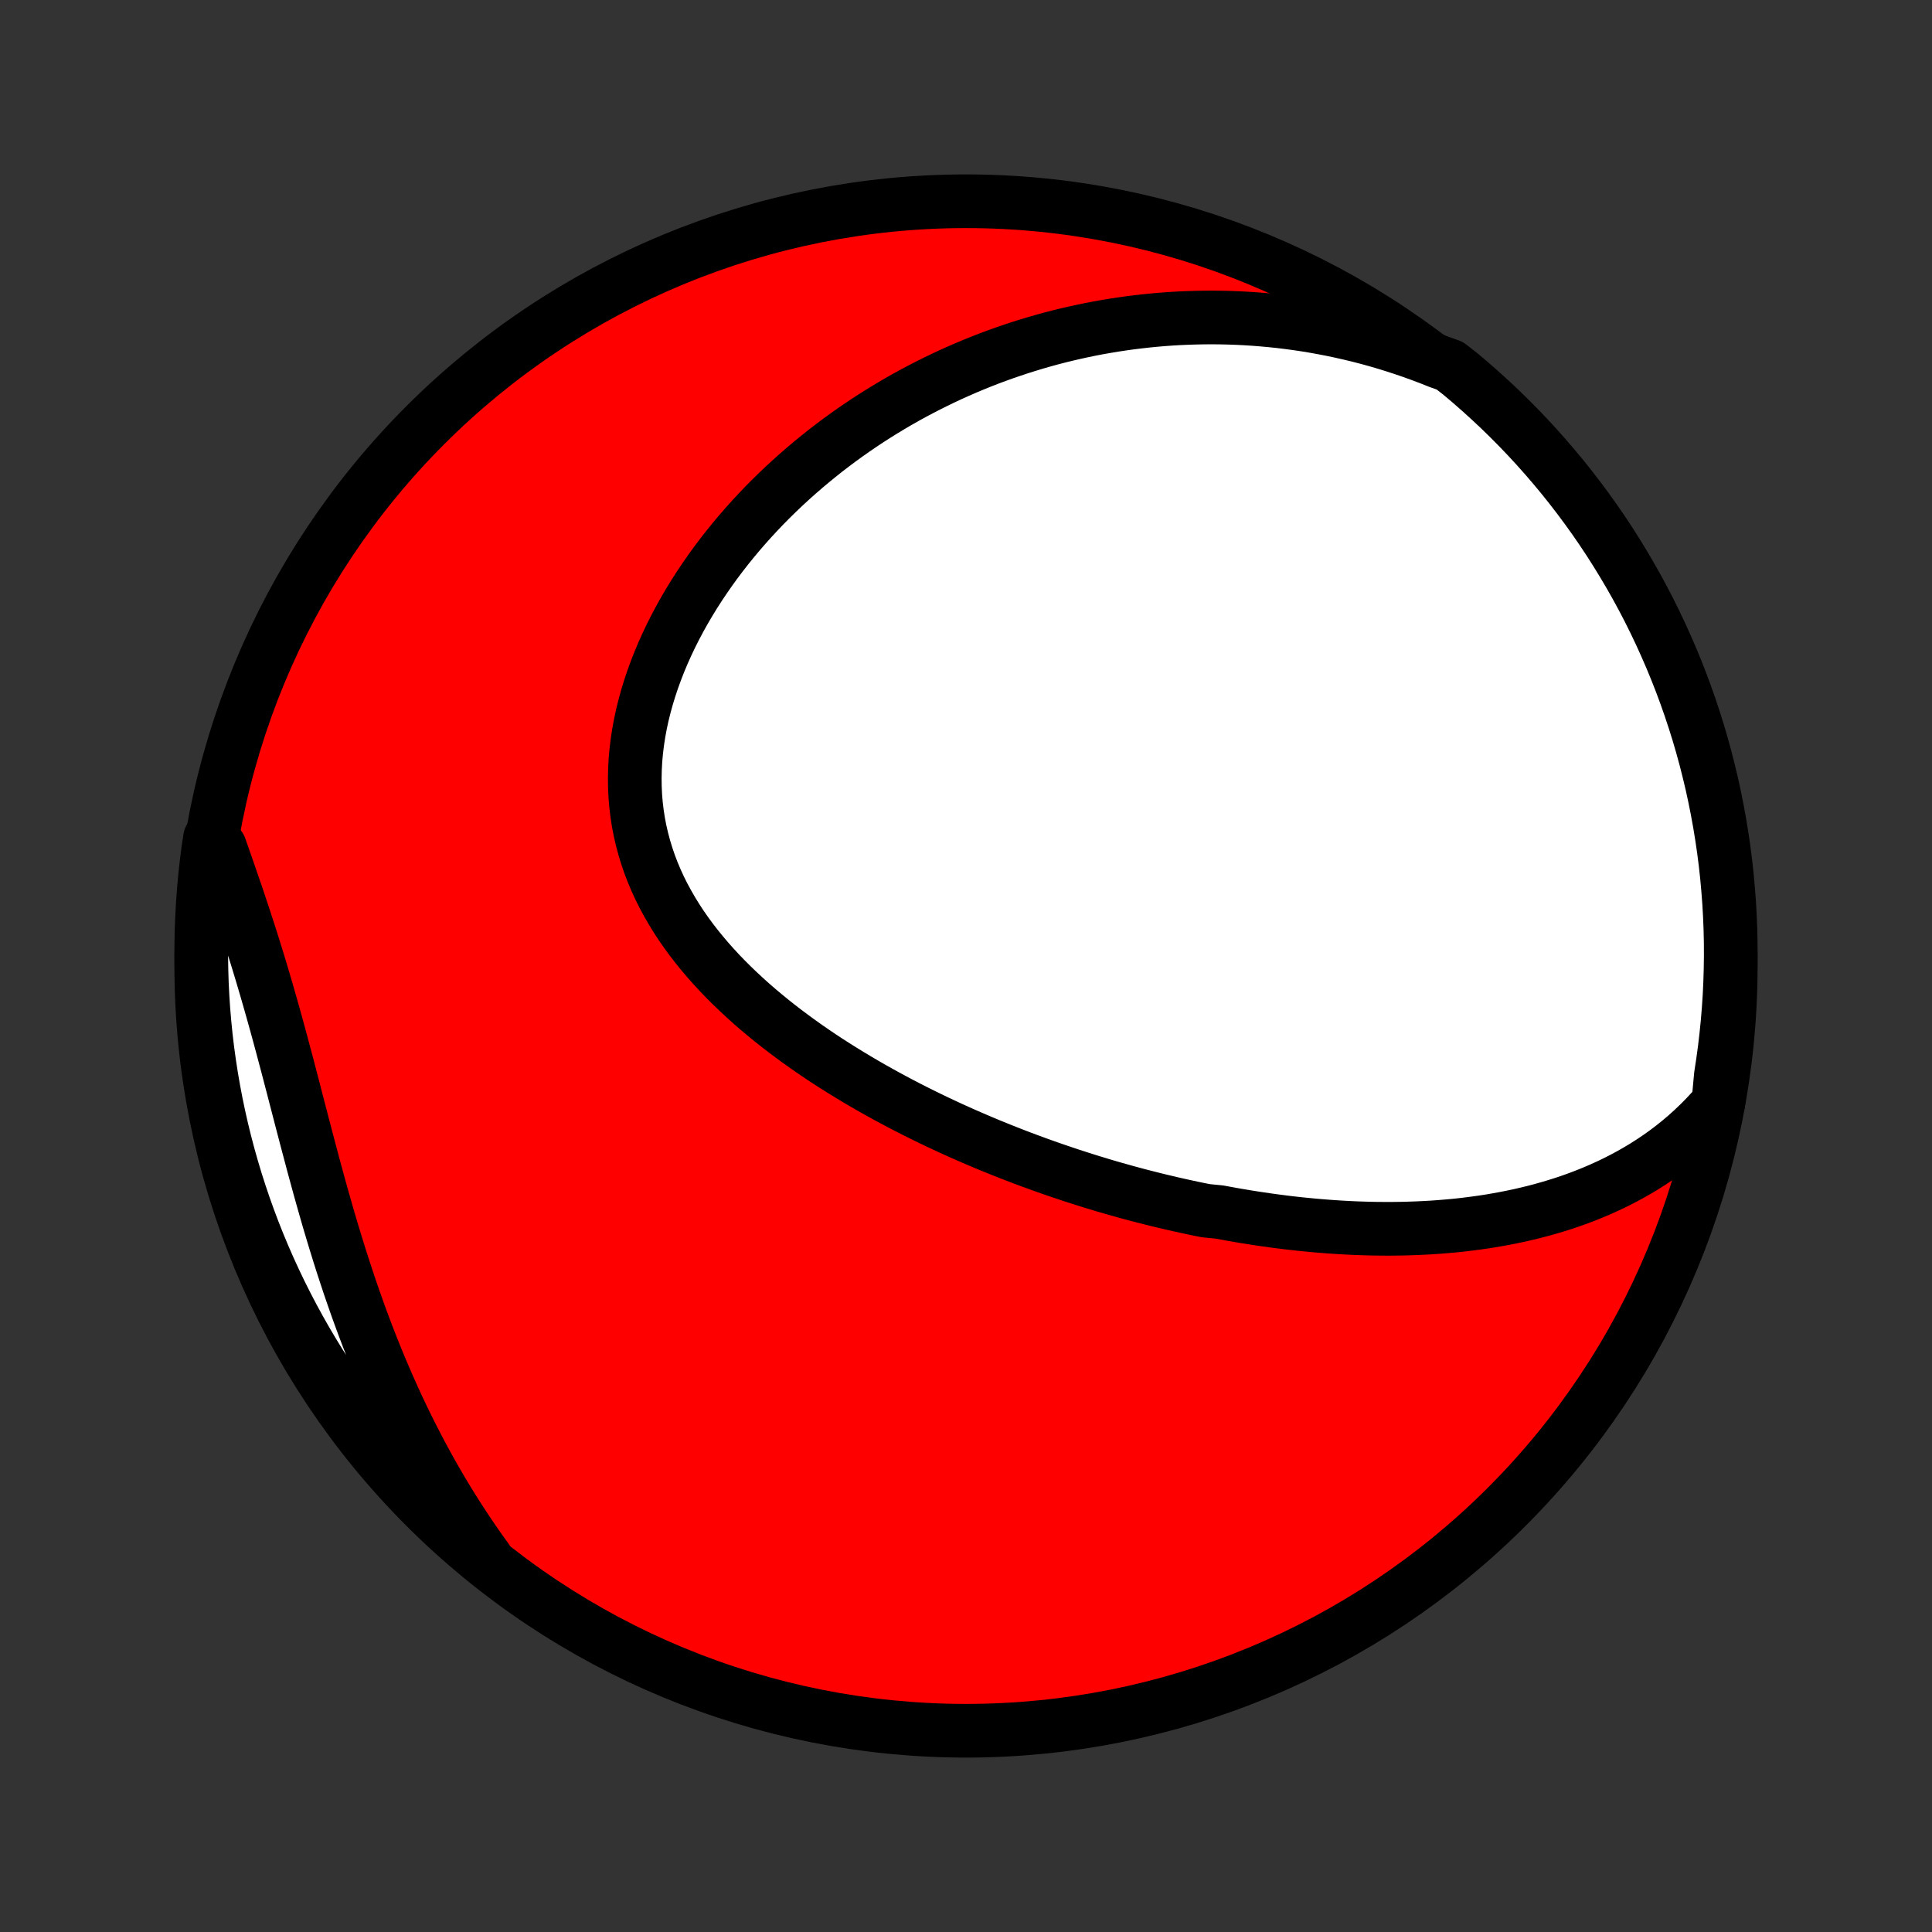 <?xml version="1.0" encoding="utf-8" standalone="no"?>
<!DOCTYPE svg PUBLIC "-//W3C//DTD SVG 1.1//EN"
  "http://www.w3.org/Graphics/SVG/1.1/DTD/svg11.dtd">
<!-- Created with matplotlib (http://matplotlib.org/) -->
<svg height="72pt" version="1.1" viewBox="0 0 72 72" width="72pt" xmlns="http://www.w3.org/2000/svg" xmlns:xlink="http://www.w3.org/1999/xlink">
 <rect x="0" y="0" width="72" height="72" fill="#333333" stroke="none"/>
 <defs>
  <style type="text/css">
*{stroke-linecap:butt;stroke-linejoin:round;}
  </style>
 </defs>
 <g id="figure_1">
  <g id="patch_1">
   <path d="
M0 72
L72 72
L72 0
L0 0
z
" style="fill:none;"/>
  </g>
  <g id="axes_1">
   <g id="PatchCollection_1">
    <defs>
     <path d="
M36 -7.5
C43.558 -7.5 50.808 -10.503 56.153 -15.848
C61.497 -21.192 64.5 -28.442 64.5 -36
C64.5 -43.558 61.497 -50.808 56.153 -56.153
C50.808 -61.497 43.558 -64.5 36 -64.5
C28.442 -64.5 21.192 -61.497 15.848 -56.153
C10.503 -50.808 7.5 -43.558 7.5 -36
C7.5 -28.442 10.503 -21.192 15.848 -15.848
C21.192 -10.503 28.442 -7.5 36 -7.5
z
" id="C0_0_a811fe30f3"/>
     <path d="
M64.037 -30.9
L63.806 -30.634
L63.57 -30.379
L63.329 -30.135
L63.084 -29.901
L62.835 -29.677
L62.583 -29.464
L62.327 -29.259
L62.069 -29.064
L61.808 -28.878
L61.544 -28.701
L61.279 -28.532
L61.011 -28.372
L60.742 -28.219
L60.472 -28.074
L60.201 -27.936
L59.928 -27.806
L59.655 -27.682
L59.381 -27.565
L59.107 -27.454
L58.832 -27.349
L58.557 -27.25
L58.282 -27.157
L58.006 -27.07
L57.731 -26.988
L57.456 -26.91
L57.182 -26.838
L56.907 -26.771
L56.633 -26.708
L56.36 -26.65
L56.087 -26.596
L55.814 -26.546
L55.542 -26.499
L55.271 -26.457
L55 -26.419
L54.73 -26.384
L54.461 -26.352
L54.192 -26.324
L53.925 -26.3
L53.658 -26.278
L53.391 -26.259
L53.126 -26.244
L52.861 -26.231
L52.597 -26.221
L52.334 -26.213
L52.071 -26.209
L51.809 -26.206
L51.548 -26.207
L51.288 -26.209
L51.028 -26.214
L50.769 -26.222
L50.511 -26.231
L50.253 -26.243
L49.996 -26.257
L49.739 -26.273
L49.483 -26.291
L49.228 -26.311
L48.973 -26.333
L48.719 -26.357
L48.465 -26.382
L48.211 -26.41
L47.958 -26.439
L47.706 -26.471
L47.453 -26.504
L47.201 -26.539
L46.95 -26.576
L46.698 -26.614
L46.447 -26.654
L46.196 -26.696
L45.945 -26.739
L45.694 -26.785
L45.444 -26.831
L44.942 -26.88
L44.692 -26.93
L44.441 -26.982
L44.191 -27.036
L43.94 -27.091
L43.689 -27.148
L43.438 -27.207
L43.187 -27.267
L42.935 -27.329
L42.684 -27.393
L42.431 -27.458
L42.179 -27.525
L41.927 -27.594
L41.674 -27.665
L41.42 -27.737
L41.166 -27.811
L40.912 -27.888
L40.657 -27.965
L40.402 -28.045
L40.146 -28.127
L39.89 -28.21
L39.633 -28.296
L39.376 -28.383
L39.118 -28.472
L38.859 -28.564
L38.6 -28.657
L38.34 -28.753
L38.08 -28.85
L37.818 -28.95
L37.557 -29.052
L37.294 -29.156
L37.031 -29.263
L36.767 -29.371
L36.503 -29.483
L36.238 -29.596
L35.972 -29.712
L35.706 -29.83
L35.439 -29.951
L35.172 -30.075
L34.904 -30.201
L34.635 -30.33
L34.366 -30.462
L34.097 -30.596
L33.828 -30.733
L33.558 -30.873
L33.288 -31.017
L33.017 -31.163
L32.747 -31.312
L32.477 -31.464
L32.206 -31.62
L31.936 -31.779
L31.667 -31.941
L31.397 -32.106
L31.129 -32.275
L30.86 -32.447
L30.593 -32.623
L30.327 -32.803
L30.062 -32.986
L29.799 -33.173
L29.537 -33.364
L29.276 -33.559
L29.018 -33.757
L28.762 -33.96
L28.509 -34.167
L28.258 -34.377
L28.01 -34.592
L27.766 -34.811
L27.525 -35.035
L27.288 -35.262
L27.055 -35.494
L26.827 -35.73
L26.604 -35.971
L26.386 -36.216
L26.174 -36.466
L25.967 -36.72
L25.767 -36.979
L25.574 -37.242
L25.388 -37.509
L25.21 -37.781
L25.04 -38.058
L24.878 -38.339
L24.724 -38.624
L24.58 -38.913
L24.445 -39.207
L24.32 -39.505
L24.205 -39.806
L24.101 -40.112
L24.007 -40.421
L23.924 -40.734
L23.851 -41.05
L23.79 -41.369
L23.741 -41.691
L23.702 -42.016
L23.675 -42.343
L23.66 -42.672
L23.656 -43.003
L23.663 -43.336
L23.681 -43.67
L23.711 -44.005
L23.752 -44.34
L23.803 -44.676
L23.865 -45.012
L23.937 -45.348
L24.02 -45.683
L24.112 -46.017
L24.214 -46.35
L24.325 -46.682
L24.445 -47.011
L24.573 -47.339
L24.71 -47.665
L24.855 -47.988
L25.007 -48.308
L25.167 -48.625
L25.334 -48.939
L25.508 -49.25
L25.688 -49.557
L25.874 -49.86
L26.066 -50.16
L26.264 -50.455
L26.467 -50.747
L26.675 -51.034
L26.888 -51.317
L27.105 -51.595
L27.327 -51.869
L27.552 -52.138
L27.782 -52.403
L28.015 -52.663
L28.252 -52.918
L28.491 -53.169
L28.734 -53.414
L28.98 -53.655
L29.229 -53.892
L29.48 -54.123
L29.733 -54.349
L29.989 -54.571
L30.247 -54.788
L30.507 -55
L30.768 -55.208
L31.032 -55.411
L31.297 -55.609
L31.564 -55.802
L31.832 -55.991
L32.102 -56.175
L32.373 -56.355
L32.645 -56.529
L32.919 -56.7
L33.194 -56.866
L33.469 -57.028
L33.746 -57.185
L34.024 -57.338
L34.303 -57.486
L34.582 -57.63
L34.863 -57.77
L35.144 -57.906
L35.426 -58.038
L35.709 -58.165
L35.993 -58.289
L36.277 -58.408
L36.562 -58.523
L36.848 -58.635
L37.135 -58.742
L37.422 -58.845
L37.711 -58.944
L37.999 -59.04
L38.289 -59.131
L38.579 -59.219
L38.87 -59.303
L39.161 -59.383
L39.454 -59.459
L39.747 -59.531
L40.041 -59.599
L40.336 -59.664
L40.631 -59.725
L40.927 -59.782
L41.224 -59.834
L41.523 -59.884
L41.821 -59.929
L42.121 -59.971
L42.422 -60.008
L42.723 -60.042
L43.025 -60.072
L43.329 -60.098
L43.633 -60.12
L43.938 -60.138
L44.245 -60.151
L44.552 -60.161
L44.861 -60.167
L45.17 -60.169
L45.481 -60.166
L45.792 -60.159
L46.105 -60.148
L46.419 -60.132
L46.735 -60.112
L47.051 -60.087
L47.368 -60.058
L47.687 -60.025
L48.007 -59.986
L48.328 -59.943
L48.651 -59.895
L48.974 -59.842
L49.299 -59.783
L49.626 -59.72
L49.953 -59.651
L50.281 -59.577
L50.611 -59.498
L50.942 -59.413
L51.274 -59.322
L51.607 -59.225
L51.941 -59.122
L52.277 -59.013
L52.613 -58.898
L52.95 -58.777
L53.289 -58.649
L53.628 -58.514
L54.026 -58.373
L54.409 -58.075
L54.786 -57.757
L55.157 -57.432
L55.522 -57.101
L55.882 -56.764
L56.235 -56.42
L56.582 -56.07
L56.923 -55.714
L57.258 -55.351
L57.586 -54.983
L57.907 -54.609
L58.222 -54.23
L58.53 -53.845
L58.831 -53.454
L59.126 -53.058
L59.413 -52.657
L59.693 -52.251
L59.966 -51.84
L60.231 -51.424
L60.489 -51.003
L60.74 -50.578
L60.983 -50.149
L61.219 -49.715
L61.447 -49.277
L61.667 -48.834
L61.879 -48.388
L62.083 -47.938
L62.28 -47.485
L62.468 -47.028
L62.649 -46.568
L62.821 -46.104
L62.985 -45.638
L63.141 -45.168
L63.289 -44.696
L63.428 -44.221
L63.559 -43.743
L63.681 -43.263
L63.796 -42.781
L63.901 -42.297
L63.998 -41.811
L64.087 -41.323
L64.167 -40.834
L64.239 -40.343
L64.302 -39.851
L64.356 -39.357
L64.401 -38.863
L64.439 -38.367
L64.467 -37.871
L64.487 -37.375
L64.498 -36.878
L64.5 -36.38
L64.493 -35.883
L64.478 -35.386
L64.455 -34.889
L64.422 -34.392
L64.381 -33.895
L64.331 -33.4
L64.273 -32.905
L64.206 -32.411
L64.131 -31.918
z
" id="C0_1_50bb8fdeb2"/>
     <path d="
M18.132 -13.899
L17.915 -14.2
L17.701 -14.506
L17.49 -14.815
L17.282 -15.128
L17.076 -15.445
L16.873 -15.765
L16.673 -16.089
L16.476 -16.417
L16.282 -16.748
L16.09 -17.083
L15.902 -17.422
L15.716 -17.765
L15.534 -18.111
L15.354 -18.461
L15.177 -18.814
L15.003 -19.171
L14.832 -19.532
L14.665 -19.896
L14.5 -20.263
L14.338 -20.634
L14.179 -21.007
L14.023 -21.384
L13.87 -21.765
L13.72 -22.148
L13.573 -22.534
L13.429 -22.923
L13.288 -23.314
L13.15 -23.708
L13.014 -24.104
L12.882 -24.503
L12.751 -24.904
L12.624 -25.306
L12.499 -25.71
L12.376 -26.116
L12.255 -26.523
L12.137 -26.932
L12.021 -27.341
L11.906 -27.751
L11.794 -28.161
L11.682 -28.572
L11.573 -28.983
L11.464 -29.393
L11.356 -29.804
L11.249 -30.213
L11.143 -30.622
L11.037 -31.029
L10.932 -31.436
L10.826 -31.84
L10.721 -32.243
L10.614 -32.644
L10.508 -33.043
L10.401 -33.44
L10.293 -33.834
L10.184 -34.225
L10.074 -34.614
L9.963 -35
L9.851 -35.383
L9.738 -35.764
L9.624 -36.141
L9.508 -36.515
L9.392 -36.886
L9.275 -37.254
L9.156 -37.618
L9.037 -37.98
L8.918 -38.339
L8.798 -38.694
L8.677 -39.047
L8.556 -39.396
L8.436 -39.743
L8.315 -40.087
L8.195 -40.428
L7.827 -40.766
L7.756 -40.304
L7.694 -39.811
L7.64 -39.318
L7.595 -38.823
L7.559 -38.328
L7.531 -37.832
L7.512 -37.335
L7.502 -36.838
L7.5 -36.341
L7.508 -35.843
L7.523 -35.346
L7.548 -34.849
L7.581 -34.352
L7.623 -33.856
L7.673 -33.36
L7.732 -32.865
L7.8 -32.371
L7.876 -31.879
L7.961 -31.387
L8.054 -30.897
L8.156 -30.408
L8.266 -29.922
L8.385 -29.436
L8.512 -28.953
L8.648 -28.473
L8.791 -27.994
L8.944 -27.518
L9.104 -27.044
L9.273 -26.573
L9.449 -26.105
L9.634 -25.64
L9.827 -25.179
L10.028 -24.72
L10.237 -24.265
L10.453 -23.814
L10.678 -23.366
L10.91 -22.922
L11.15 -22.482
L11.397 -22.046
L11.652 -21.615
L11.914 -21.188
L12.184 -20.765
L12.46 -20.347
L12.744 -19.933
L13.035 -19.525
L13.333 -19.122
L13.638 -18.724
L13.95 -18.331
L14.269 -17.943
L14.594 -17.561
L14.925 -17.184
L15.264 -16.814
L15.608 -16.449
L15.958 -16.09
L16.315 -15.737
L16.678 -15.39
L17.046 -15.05
L17.421 -14.716
z
" id="C0_2_a5ee2c7f18"/>
    </defs>
    <g clip-path="url(#p1bffca34e9)">
     <use style="fill:#ff0000;stroke:#000000;stroke-width:2.0;" x="0.0" xlink:href="#C0_0_a811fe30f3" y="72.0"/>
    </g>
    <g clip-path="url(#p1bffca34e9)">
     <use style="fill:#ffffff;stroke:#000000;stroke-width:2.0;" x="0.0" xlink:href="#C0_1_50bb8fdeb2" y="72.0"/>
    </g>
    <g clip-path="url(#p1bffca34e9)">
     <use style="fill:#ffffff;stroke:#000000;stroke-width:2.0;" x="0.0" xlink:href="#C0_2_a5ee2c7f18" y="72.0"/>
    </g>
   </g>
  </g>
 </g>
 <defs>
  <clipPath id="p1bffca34e9">
   <rect height="72.0" width="72.0" x="0.0" y="0.0"/>
  </clipPath>
 </defs>
</svg>
